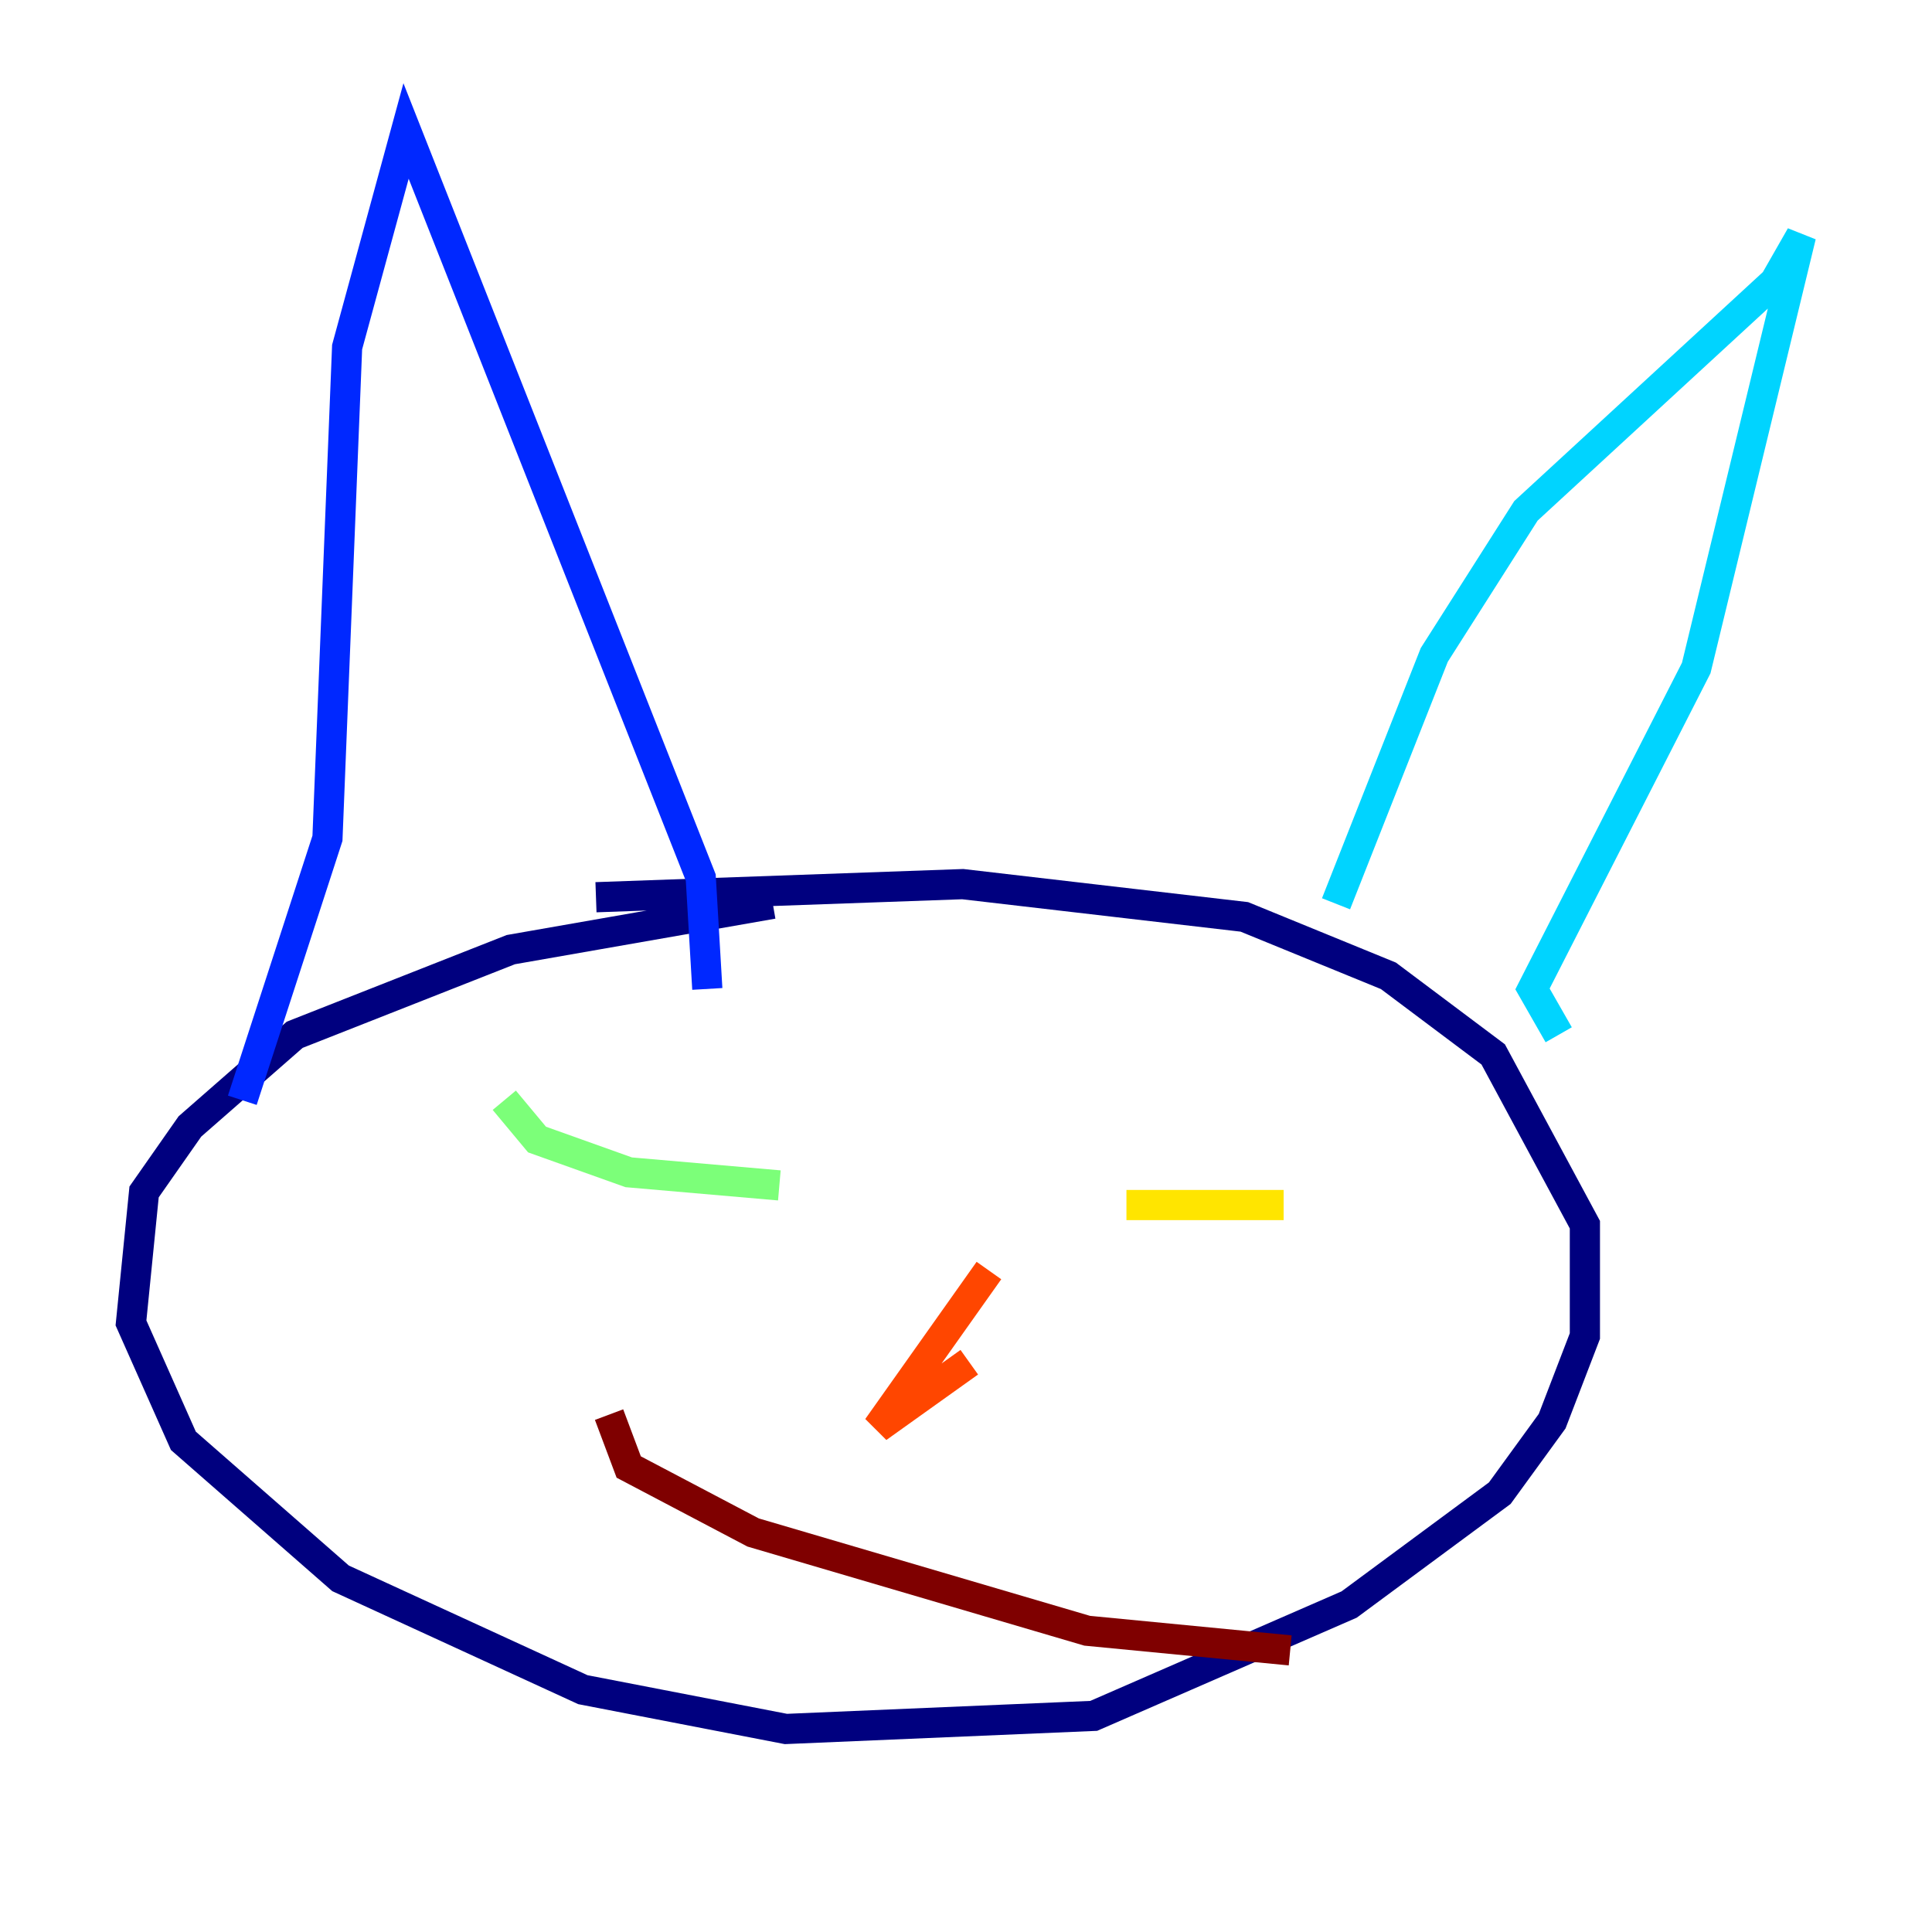 <?xml version="1.0" encoding="utf-8" ?>
<svg baseProfile="tiny" height="128" version="1.2" viewBox="0,0,128,128" width="128" xmlns="http://www.w3.org/2000/svg" xmlns:ev="http://www.w3.org/2001/xml-events" xmlns:xlink="http://www.w3.org/1999/xlink"><defs /><polyline fill="none" points="51.2,59.878 33.844,62.915 19.525,68.556 12.583,74.63 9.546,78.969 8.678,87.647 12.149,95.458 22.563,104.57 38.617,111.946 52.068,114.549 72.461,113.681 89.383,106.305 99.363,98.929 102.834,94.156 105.003,88.515 105.003,81.139 98.929,69.858 91.986,64.651 82.441,60.746 63.783,58.576 39.485,59.444" stroke="#00007f" stroke-width="2" /><polyline fill="none" points="16.054,72.895 21.695,55.539 22.997,22.997 26.902,8.678 46.427,58.142 46.861,65.519" stroke="#0028ff" stroke-width="2" /><polyline fill="none" points="88.515,59.878 95.024,43.39 101.098,33.844 117.586,18.658 119.322,15.62 112.38,44.258 101.532,65.519 103.268,68.556" stroke="#00d4ff" stroke-width="2" /><polyline fill="none" points="33.41,72.895 35.58,75.498 41.654,77.668 51.634,78.536" stroke="#7cff79" stroke-width="2" /><polyline fill="none" points="74.63,79.837 85.044,79.837" stroke="#ffe500" stroke-width="2" /><polyline fill="none" points="65.519,84.176 58.142,94.59 64.217,90.251" stroke="#ff4600" stroke-width="2" /><polyline fill="none" points="40.352,93.722 41.654,97.193 49.898,101.532 72.027,108.041 85.478,109.342" stroke="#7f0000" stroke-width="2" /></svg>